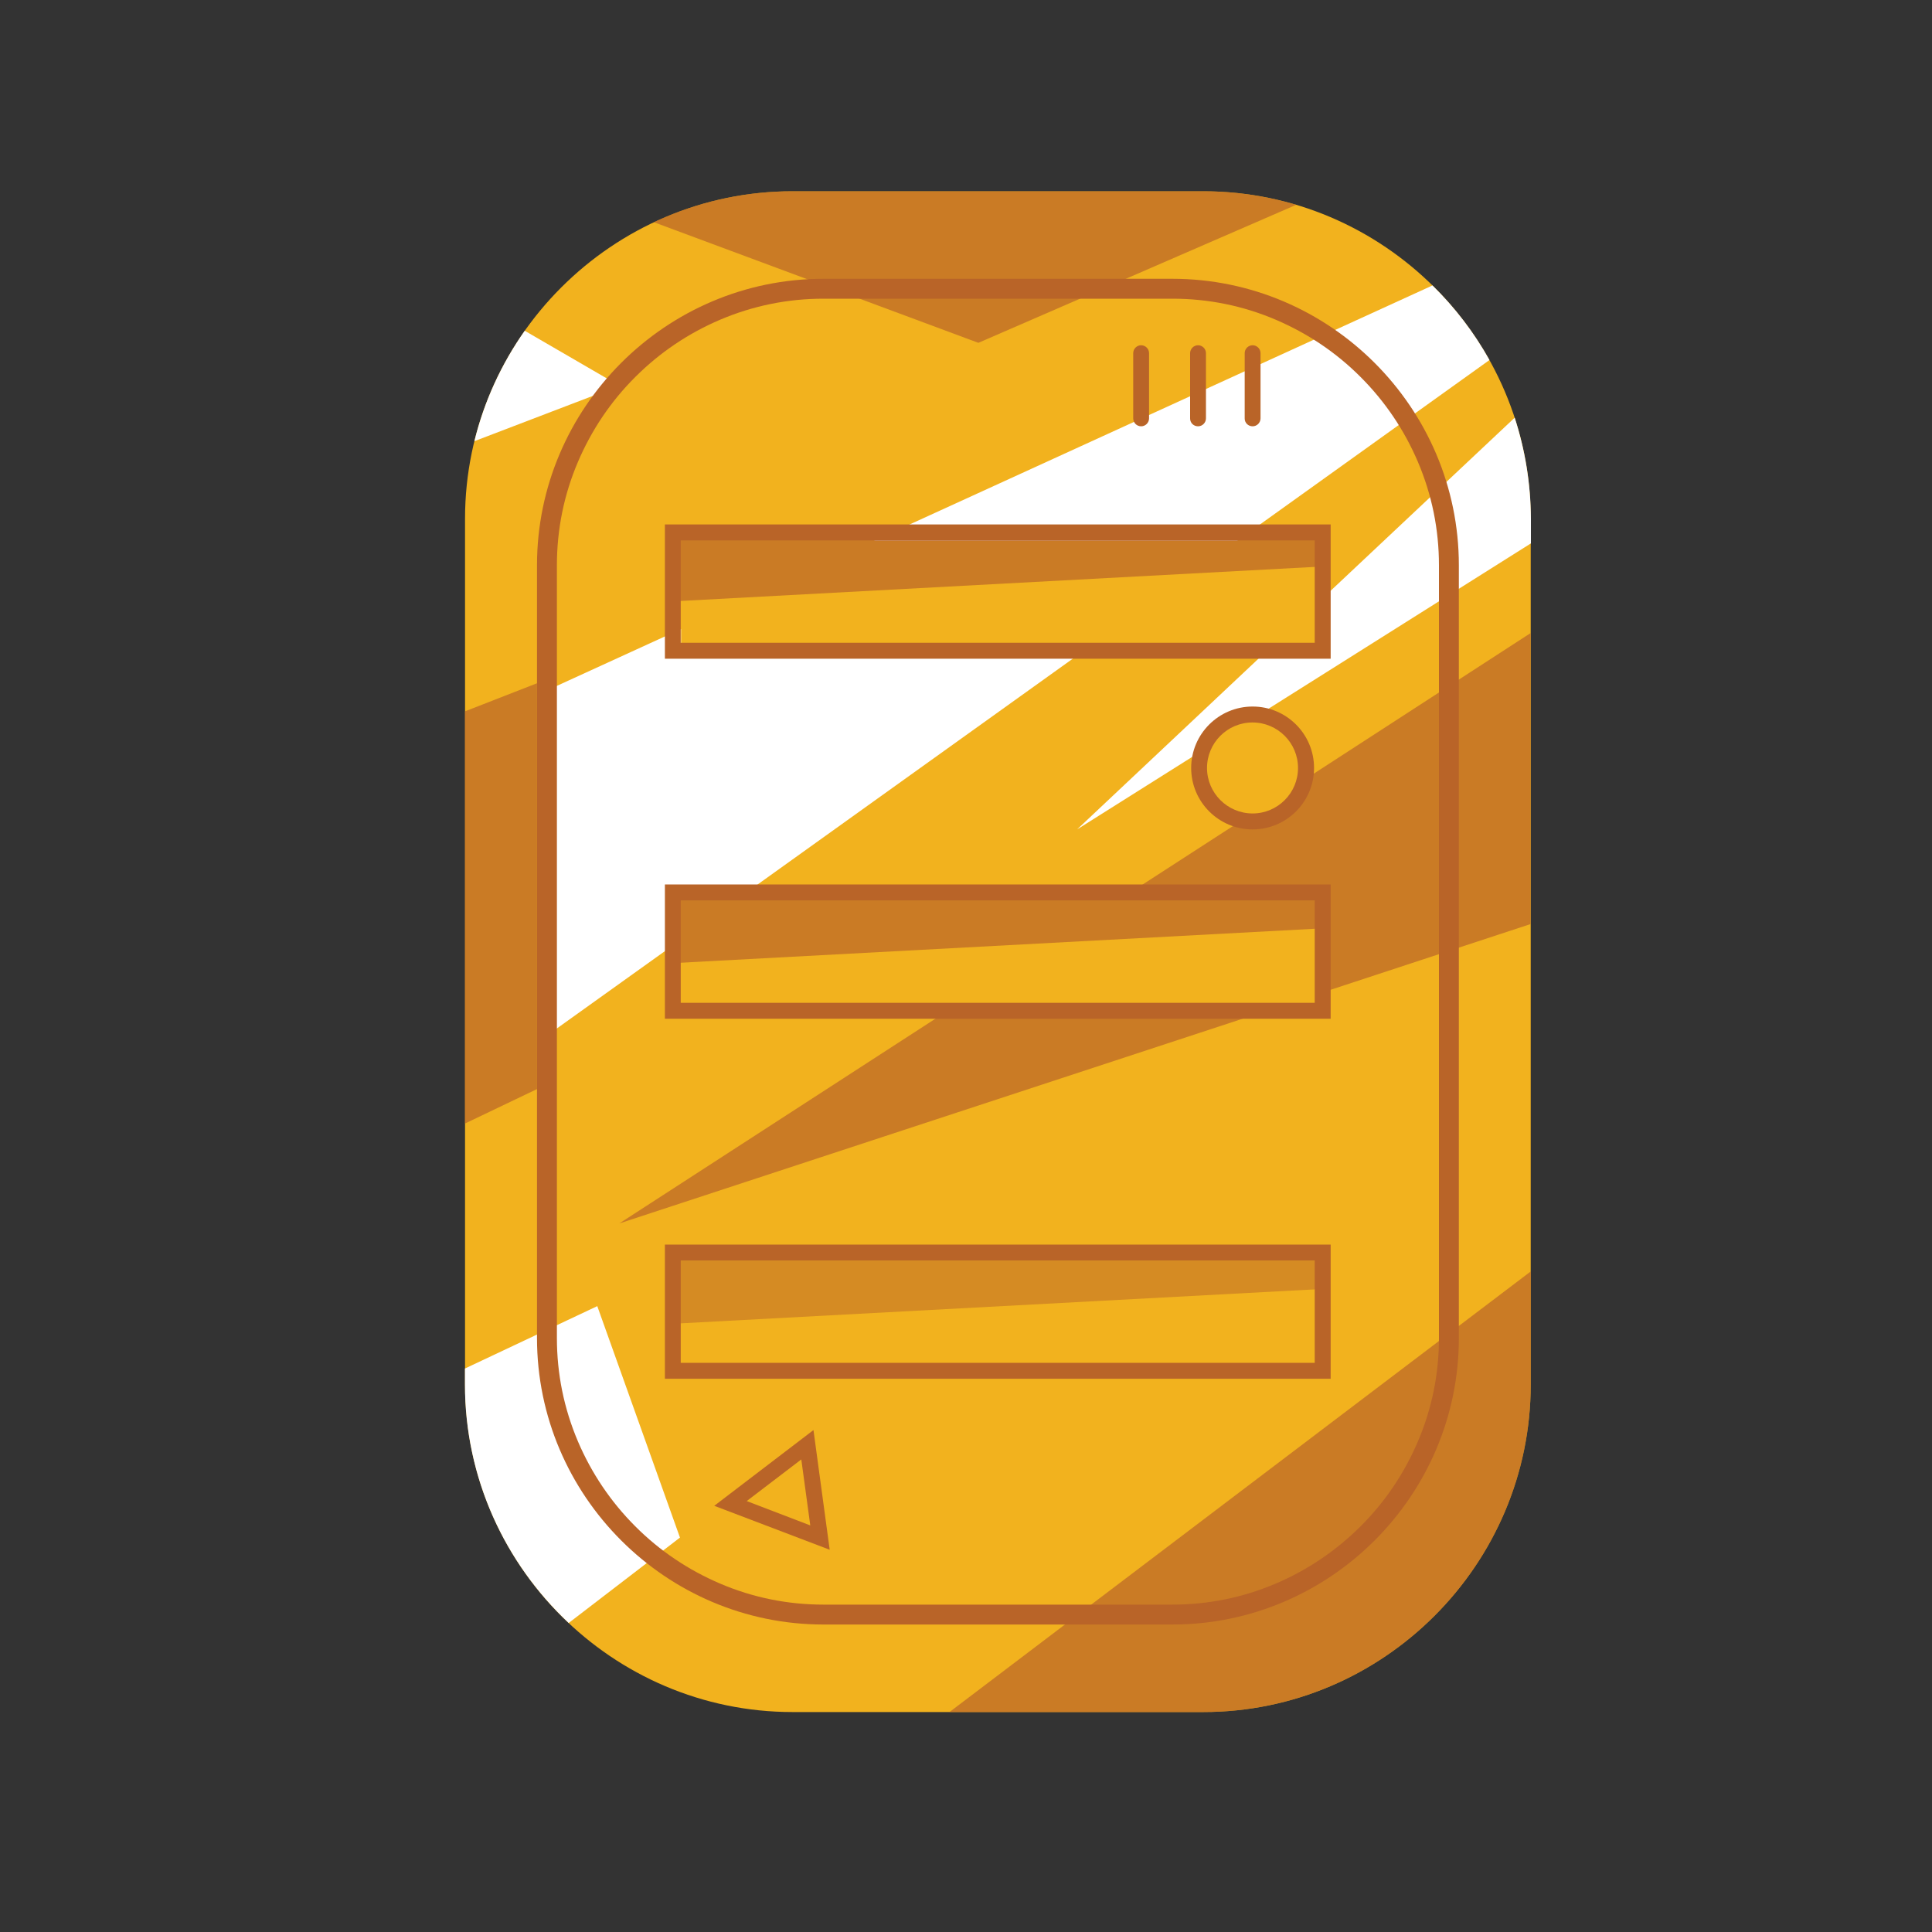 <?xml version="1.0" encoding="utf-8"?>
<!-- Generator: Adobe Illustrator 22.1.0, SVG Export Plug-In . SVG Version: 6.00 Build 0)  -->
<svg version="1.1" id="Calque_1" xmlns="http://www.w3.org/2000/svg" xmlns:xlink="http://www.w3.org/1999/xlink" x="0px" y="0px"
	 viewBox="0 0 2000 2000" style="enable-background:new 0 0 2000 2000;" xml:space="preserve">
<rect x="0" y="0" width="2000" height="2000" fill="#333333" stroke="none"/>
<style type="text/css">
	.st0{fill:#F2B21E;}
	.st1{fill:#FFFFFF;}
	.st2{opacity:0.7;}
	.st3{fill:#B96428;}
	.st4{opacity:0.7;fill:#B96428;enable-background:new    ;}
	.st5{opacity:0.5;fill:#B96428;enable-background:new    ;}
</style>
<g>
	<path class="st0" d="M1245.6,1772.3H820.4c-186.6,0-339-152.7-339-339V537c0-186.6,152.7-339,339-339h425.2
		c186.6,0,339,152.7,339,339v896.2C1584.6,1619.6,1432.1,1772.3,1245.6,1772.3z"/>
	<path class="st1" d="M618.3,1352.1l-137,64.6v16.5c0,97,41.4,185,107.4,246.9l115.2-88.4L618.3,1352.1z"/>
	<g class="st2">
		<path class="st3" d="M1341.9,212c-30.7-9.1-62.8-14-96.4-14H820.3c-51.2,0-99.8,11.5-143.5,32l336,124.9L1341.9,212z"/>
		<path class="st3" d="M1584.6,1433.3v-117.1l-601.7,456.1h262.6C1432.1,1772.3,1584.6,1619.6,1584.6,1433.3z"/>
	</g>
	<polygon class="st4" points="555.9,707.3 481.3,736.4 481.3,1163.1 555.9,1127.4 	"/>
	<path class="st1" d="M1280.6,559.9l261.3-187.2c-15.9-28.5-35.8-54.5-59-77.2L904.5,559.9H1280.6z"/>
	<path class="st1" d="M1568,432.4l-197.6,185.8V676h-61.4l-194,182.6l125.4-79c6.8-24.7,29.5-42.9,56.4-42.9c3.4,0,6.8,0.4,10.1,0.9
		l277.9-175.1v-25.4C1584.6,500.5,1578.7,465.3,1568,432.4z"/>
	<polygon class="st4" points="982.8,1045.2 641.1,1266.5 1314.9,1045.2 	"/>
	<polygon class="st1" points="697.4,919.1 779.4,919.1 1132.7,666 705,666 705,651.2 574.3,711 574.3,1066.2 697.4,978.1 	"/>
	<path class="st4" d="M1351.2,806.6c-5.8,24.7-28,43.3-54.6,43.3c-3.7,0-7.2-0.4-10.6-1l-108.8,70.4h193V1027l214.2-70.4V655.4
		L1351.2,806.6z"/>
	<polygon class="st4" points="699.2,551.7 699.2,622.4 1369.3,586.4 1369.3,551.7 	"/>
	<polygon class="st4" points="699.2,926.2 699.2,996.9 1369.3,961 1369.3,926.2 	"/>
	<polygon class="st5" points="699.2,1299.5 699.2,1370.2 1369.3,1334.3 1369.3,1299.5 	"/>
	<g>
		<path class="st1" d="M543.2,342.4c-24,34.1-42,72.8-52.1,114.3l150.1-57.4L543.2,342.4z"/>
	</g>
	<g>
		<path class="st3" d="M1213.6,288.6H852.5c-163.3,0-296.6,133.5-296.6,296.6v799.9c0,163.3,133.5,296.6,296.6,296.6h361.1
			c163.3,0,296.6-133.5,296.6-296.6V585.2C1510.2,422,1376.7,288.6,1213.6,288.6z M1489.6,1385.1c0,37.1-7.3,73.2-21.8,107.1
			c-14,32.8-33.9,62.5-59.3,87.8s-55,45.3-87.8,59.3c-34.1,14.5-70,21.8-107.1,21.8H852.5c-37.1,0-73.2-7.3-107.1-21.8
			c-32.8-14-62.5-33.9-87.8-59.3c-25.4-25.4-45.3-55-59.3-87.8c-14.5-34.1-21.8-70-21.8-107.1V585.2c0-37.1,7.3-73.2,21.8-107.1
			c14-32.8,33.9-62.5,59.3-87.8c25.5-25.5,55-45.3,87.8-59.3c34.1-14.5,70-21.8,107.1-21.8h361.1c37.1,0,73.2,7.3,107.1,21.8
			c32.8,14,62.5,33.9,87.8,59.3c25.4,25.4,45.3,55,59.3,87.8c14.5,34.1,21.8,70,21.8,107.1V1385.1L1489.6,1385.1z"/>
		<path class="st3" d="M688.3,681.9h689.2v-139H688.3V681.9z M704.7,559.4H1361v106H704.7V559.4z"/>
		<path class="st3" d="M688.3,1054.6h689.2v-139H688.3V1054.6z M704.7,932.1H1361v106H704.7V932.1z"/>
		<path class="st3" d="M688.3,1427.3h689.2v-138.9H688.3V1427.3z M704.7,1304.8H1361v106H704.7V1304.8z"/>
		<path class="st3" d="M1360.3,795c0-35.1-28.5-63.6-63.6-63.6s-63.6,28.5-63.6,63.6s28.5,63.6,63.6,63.6S1360.3,830.1,1360.3,795z
			 M1249.5,795c0-26,21.1-47.1,47.1-47.1c26,0,47.1,21.1,47.1,47.1s-21.1,47.1-47.1,47.1C1270.6,842,1249.5,820.9,1249.5,795z"/>
		<path class="st3" d="M1181.3,441.3c4.5,0,8.2-3.7,8.2-8.2v-67.5c0-4.5-3.7-8.2-8.2-8.2c-4.5,0-8.2,3.7-8.2,8.2v67.5
			C1173.1,437.6,1176.7,441.3,1181.3,441.3z"/>
		<path class="st3" d="M1240.2,441.3c4.5,0,8.2-3.7,8.2-8.2v-67.5c0-4.5-3.7-8.2-8.2-8.2c-4.5,0-8.2,3.7-8.2,8.2v67.5
			C1231.9,437.6,1235.5,441.3,1240.2,441.3z"/>
		<path class="st3" d="M1296.7,441.3c4.5,0,8.2-3.7,8.2-8.2v-67.5c0-4.5-3.7-8.2-8.2-8.2c-4.5,0-8.2,3.7-8.2,8.2v67.5
			C1288.4,437.6,1292,441.3,1296.7,441.3z"/>
		<path class="st3" d="M739.4,1558.8l119.5,45.5l-16.8-123.9L739.4,1558.8z M773,1553.9l56.5-43.1l9.3,68.3L773,1553.9z"/>
	</g>
</g>
</svg>
